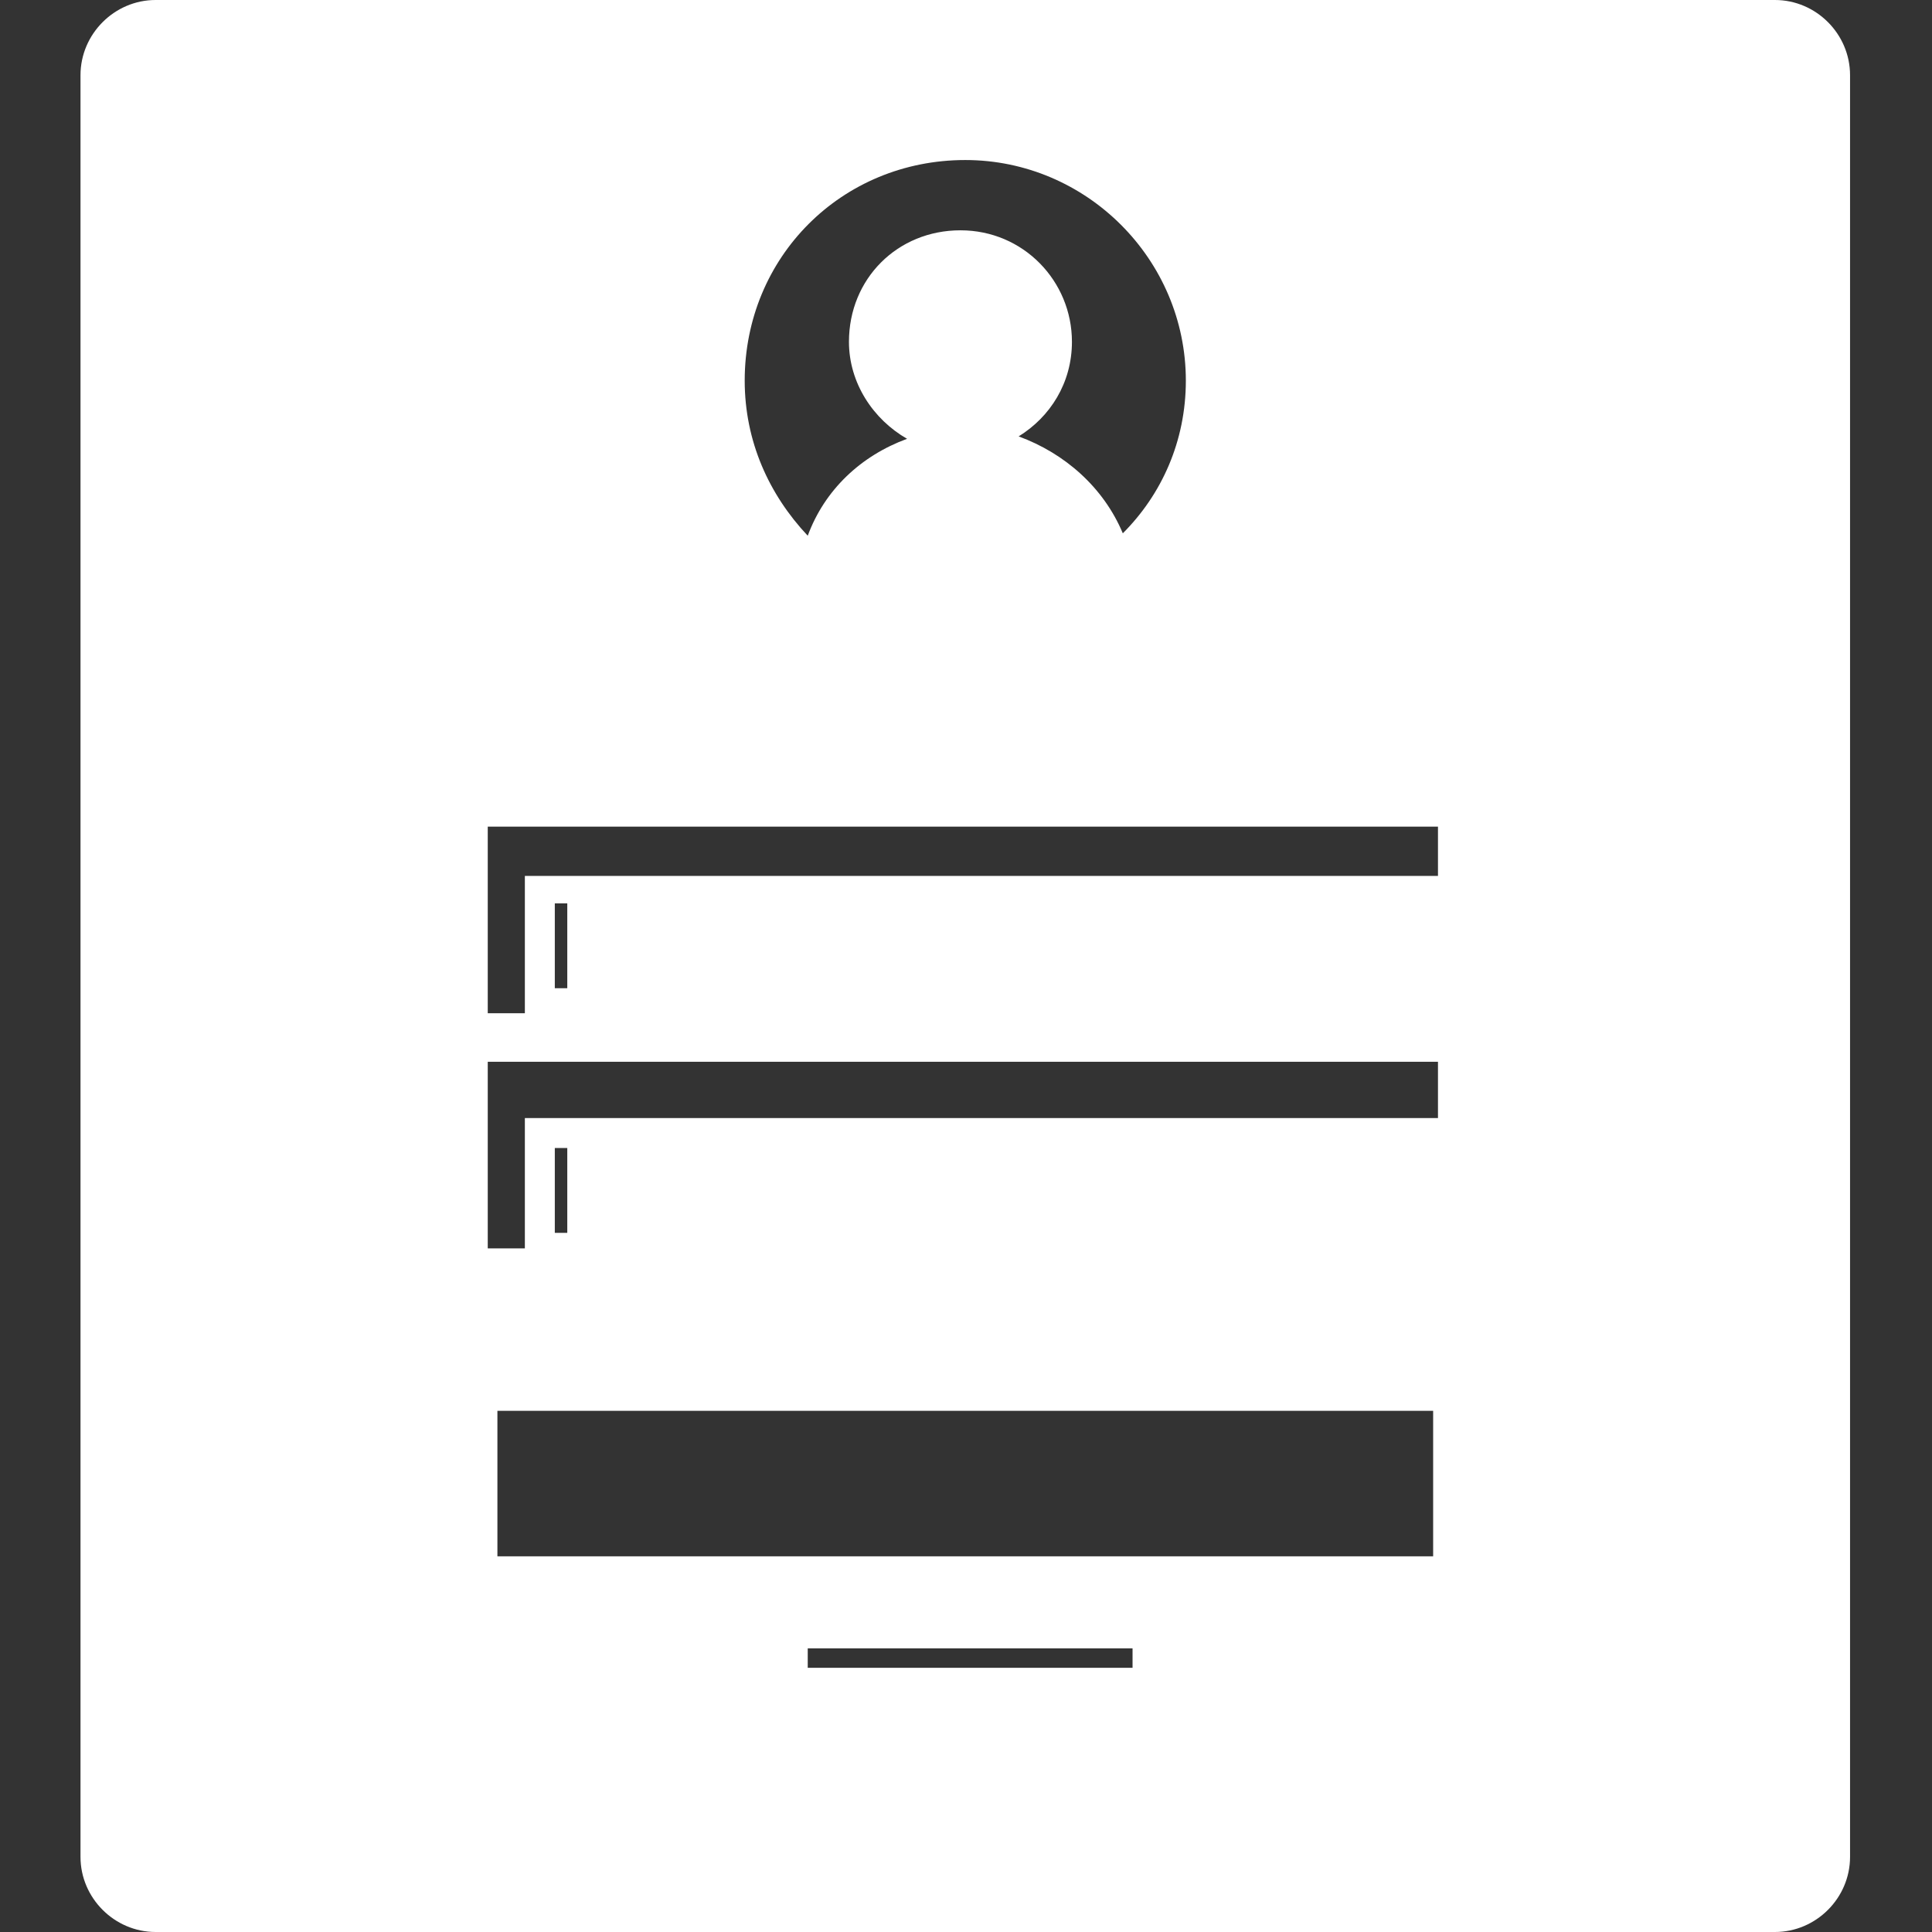<svg width="24" height="24" viewBox="0 0 24 24" fill="none" xmlns="http://www.w3.org/2000/svg">
<rect x="0" y="0" width="24" height="24" fill="#333333" stroke="none"/>
<g clip-path="url(#clip0_1759_2894)">
<path d="M18.052 10.881H6.52V12.648H18.052V10.881ZM7.047 12.276H6.892V11.222H7.047V12.276Z" fill="white"/>
<path d="M18.052 13.889H6.52V15.656H18.052V13.889ZM7.047 15.315H6.892V14.261H7.047V15.315Z" fill="white"/>
<path d="M22.049 0H1.933C1.422 0 1 0.422 1 0.934V23.067C1 23.578 1.422 24 1.933 24H22.049C22.561 24 22.982 23.578 22.982 23.067V0.934C22.982 0.422 22.561 0 22.049 0V0ZM11.991 1.988C13.497 1.988 14.731 3.222 14.731 4.728C14.731 5.481 14.43 6.143 13.948 6.625C13.708 6.053 13.226 5.631 12.654 5.421C13.045 5.18 13.316 4.758 13.316 4.246C13.316 3.493 12.714 2.861 11.931 2.861C11.148 2.861 10.546 3.463 10.546 4.246C10.546 4.758 10.847 5.21 11.268 5.451C10.696 5.661 10.245 6.083 10.034 6.655C9.552 6.143 9.251 5.481 9.251 4.728C9.251 3.192 10.456 1.988 11.991 1.988H11.991ZM14.069 20.718H10.034V20.477H14.069V20.718ZM17.803 19.333H6.179V17.526H17.803V19.333ZM17.863 15.508H6.059V13.19H17.863V15.508ZM17.863 12.587H6.059V10.269H17.863V12.587Z" fill="white"/>
</g>
<defs>
<clipPath id="clip0_1759_2894">
<rect width="24" height="24" fill="white"/>
</clipPath>
</defs>
</svg>
